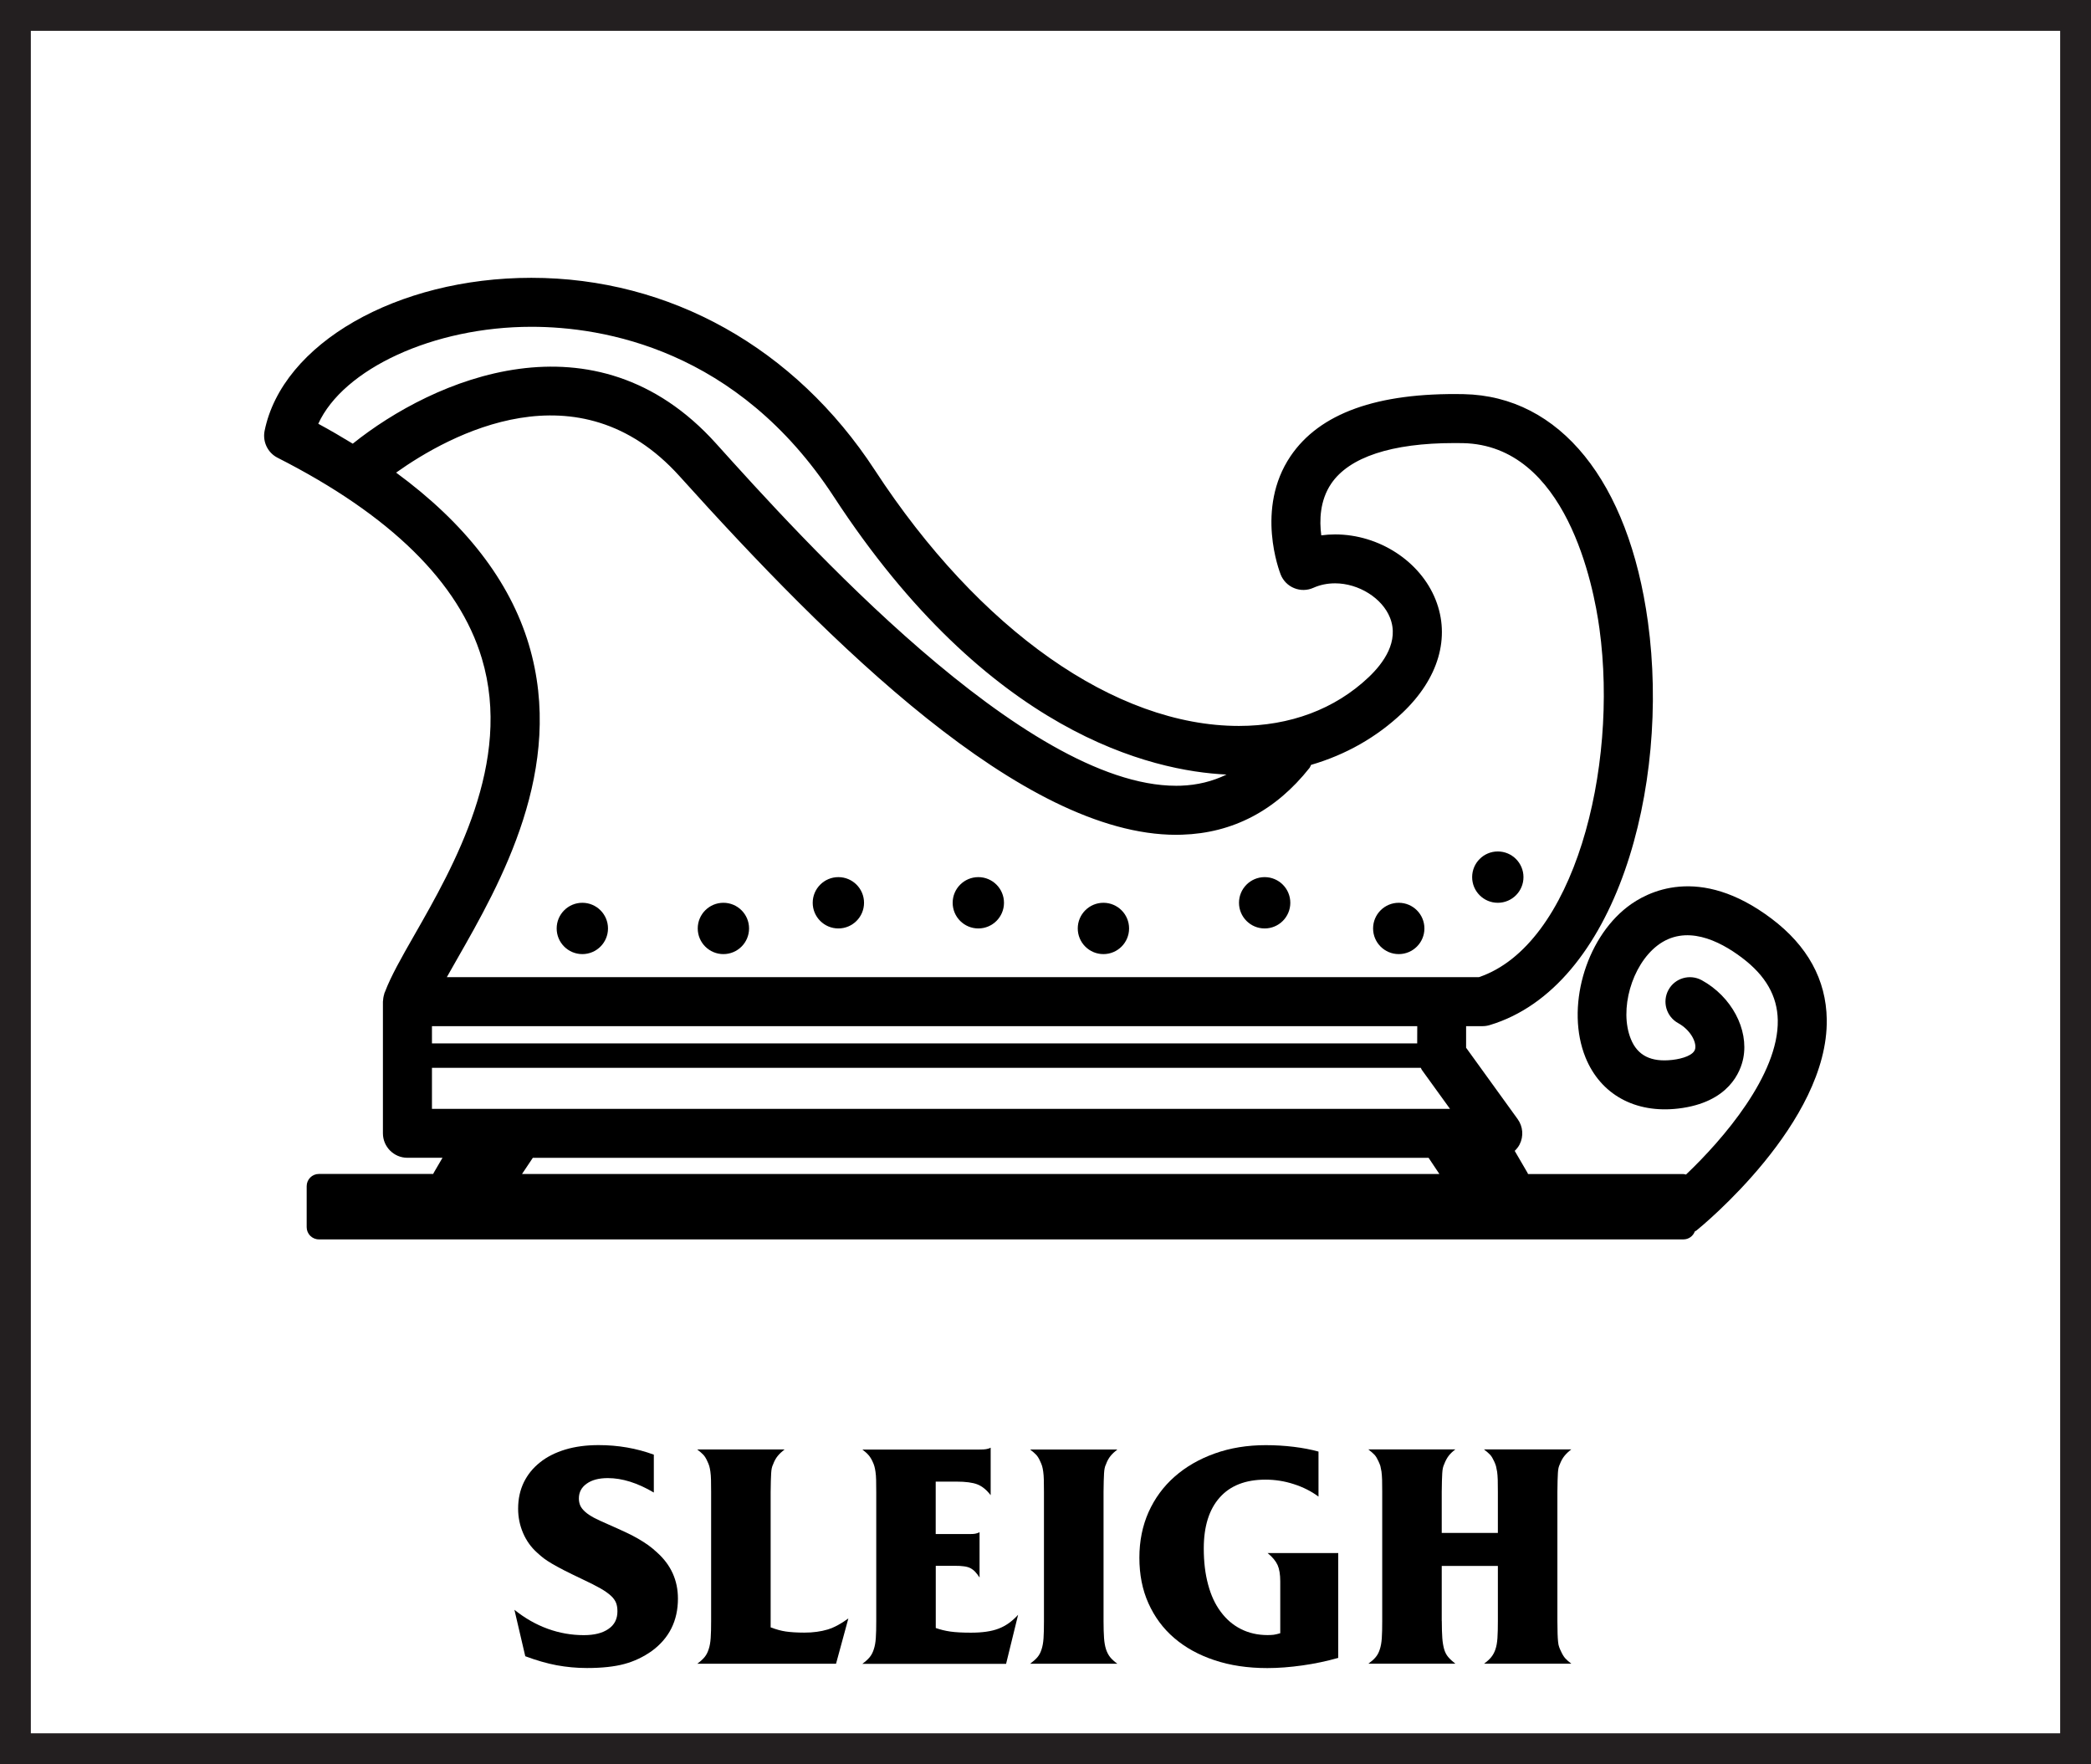 <?xml version="1.0" encoding="utf-8"?>
<!-- Generator: Adobe Illustrator 17.0.0, SVG Export Plug-In . SVG Version: 6.00 Build 0)  -->
<!DOCTYPE svg PUBLIC "-//W3C//DTD SVG 1.1//EN" "http://www.w3.org/Graphics/SVG/1.1/DTD/svg11.dtd">
<svg version="1.1" id="Layer_1" xmlns="http://www.w3.org/2000/svg" xmlns:xlink="http://www.w3.org/1999/xlink" x="0px" y="0px"
	 width="33.9px" height="28.6px" viewBox="0 0 33.9 28.6" enable-background="new 0 0 33.9 28.6" xml:space="preserve">
<rect x="0" y="0" width="33.9" height="28.6" fill="#808080" stroke="none"/>
<g>
	<path fill="#231F20" d="M33.9,28.6H0V0h33.9V28.6z M1,27.6h31.9V1H1V27.6z"/>
</g>
<g id="Layer_2">
</g>
<rect x="0.5" y="0.5" fill="#FFFFFF" width="32.9" height="27.6"/>
<rect x="0" y="23.418" fill="none" width="33.9" height="4.682"/>
<g enable-background="new    ">
	<path d="M8.34,26.098c0.17,0.137,0.35,0.239,0.54,0.308s0.385,0.103,0.585,0.103c0.17,0,0.303-0.033,0.4-0.101
		c0.097-0.066,0.145-0.161,0.145-0.284c0-0.054-0.007-0.1-0.022-0.138s-0.042-0.077-0.083-0.115s-0.097-0.078-0.17-0.12
		c-0.073-0.041-0.17-0.091-0.29-0.147c-0.126-0.06-0.229-0.11-0.305-0.149c-0.077-0.04-0.141-0.075-0.192-0.105
		s-0.095-0.059-0.13-0.085s-0.073-0.059-0.112-0.095c-0.097-0.087-0.172-0.192-0.225-0.315C8.427,24.73,8.4,24.598,8.4,24.458
		c0-0.157,0.031-0.299,0.092-0.426c0.062-0.126,0.149-0.234,0.263-0.324c0.113-0.091,0.25-0.159,0.41-0.208
		c0.16-0.048,0.34-0.072,0.54-0.072c0.316,0,0.615,0.052,0.895,0.155v0.614c-0.264-0.156-0.512-0.234-0.745-0.234
		c-0.144,0-0.258,0.029-0.343,0.09c-0.085,0.06-0.127,0.14-0.127,0.24c0,0.043,0.008,0.081,0.022,0.114
		c0.015,0.034,0.041,0.067,0.078,0.101s0.085,0.065,0.145,0.098c0.06,0.031,0.137,0.067,0.23,0.107
		c0.106,0.047,0.199,0.088,0.277,0.125c0.079,0.036,0.147,0.072,0.208,0.107s0.114,0.07,0.163,0.104
		c0.048,0.035,0.096,0.074,0.143,0.118c0.227,0.203,0.34,0.453,0.34,0.75c0,0.359-0.142,0.643-0.425,0.85
		c-0.137,0.097-0.285,0.167-0.445,0.21c-0.16,0.043-0.361,0.065-0.605,0.065c-0.17,0-0.334-0.016-0.492-0.045
		c-0.159-0.03-0.328-0.079-0.508-0.146L8.34,26.098z"/>
	<path d="M12.495,26.383c0.087,0.033,0.168,0.056,0.245,0.067s0.177,0.018,0.3,0.018c0.073,0,0.141-0.004,0.202-0.013
		c0.062-0.008,0.12-0.021,0.175-0.037c0.055-0.017,0.11-0.04,0.165-0.07c0.055-0.03,0.112-0.066,0.172-0.11l-0.2,0.735h-2.25
		c0.05-0.037,0.089-0.072,0.118-0.107s0.051-0.077,0.067-0.128c0.017-0.05,0.028-0.11,0.033-0.183
		c0.005-0.071,0.007-0.164,0.007-0.277v-2.09c0-0.08-0.001-0.146-0.002-0.197s-0.005-0.096-0.01-0.133
		c-0.005-0.036-0.011-0.066-0.018-0.09c-0.007-0.023-0.017-0.048-0.03-0.075c-0.02-0.046-0.042-0.082-0.065-0.107
		c-0.023-0.024-0.057-0.054-0.1-0.087h1.415c-0.046,0.036-0.084,0.072-0.112,0.107s-0.053,0.079-0.073,0.133
		c-0.01,0.02-0.017,0.042-0.022,0.064c-0.005,0.023-0.008,0.052-0.01,0.086c-0.002,0.033-0.003,0.074-0.005,0.122
		c-0.002,0.049-0.003,0.108-0.003,0.178V26.383z"/>
	<path d="M15.17,26.393c0.074,0.026,0.153,0.046,0.238,0.058s0.196,0.018,0.333,0.018c0.183,0,0.333-0.021,0.447-0.065
		c0.115-0.043,0.221-0.118,0.318-0.225l-0.195,0.795h-2.33c0.05-0.037,0.089-0.072,0.118-0.107s0.051-0.077,0.067-0.128
		c0.017-0.05,0.028-0.11,0.033-0.183c0.005-0.071,0.007-0.164,0.007-0.277v-2.085c0-0.08-0.001-0.146-0.002-0.2
		c-0.001-0.053-0.005-0.097-0.01-0.132c-0.005-0.035-0.011-0.065-0.018-0.09c-0.007-0.025-0.017-0.051-0.03-0.078
		c-0.02-0.043-0.042-0.078-0.065-0.104c-0.023-0.027-0.057-0.057-0.1-0.09h1.9c0.046,0,0.082-0.002,0.105-0.006
		c0.023-0.003,0.048-0.011,0.075-0.024v0.77c-0.066-0.086-0.138-0.145-0.215-0.175s-0.19-0.045-0.34-0.045H15.17v0.85h0.555
		c0.033,0,0.061-0.001,0.083-0.005c0.021-0.003,0.046-0.012,0.073-0.024v0.734c-0.023-0.036-0.047-0.067-0.07-0.092
		c-0.023-0.025-0.05-0.045-0.08-0.061c-0.03-0.015-0.065-0.024-0.105-0.029c-0.04-0.006-0.088-0.008-0.145-0.008h-0.31V26.393z"/>
	<path d="M16.7,26.973c0.05-0.037,0.089-0.071,0.118-0.105c0.028-0.033,0.051-0.074,0.067-0.125c0.017-0.05,0.028-0.11,0.033-0.182
		c0.005-0.072,0.007-0.164,0.007-0.278v-2.095c0-0.08-0.001-0.146-0.002-0.197s-0.005-0.096-0.01-0.133
		c-0.005-0.036-0.011-0.066-0.018-0.09c-0.007-0.023-0.017-0.048-0.03-0.075c-0.02-0.046-0.042-0.082-0.065-0.107
		c-0.023-0.024-0.057-0.054-0.1-0.087h1.415c-0.046,0.036-0.084,0.072-0.112,0.107s-0.053,0.079-0.072,0.132
		c-0.01,0.021-0.018,0.042-0.022,0.065s-0.009,0.052-0.01,0.085c-0.002,0.033-0.004,0.074-0.005,0.122
		c-0.002,0.049-0.003,0.107-0.003,0.178v2.095c0,0.11,0.003,0.201,0.008,0.272c0.005,0.072,0.016,0.133,0.032,0.183
		c0.017,0.051,0.039,0.093,0.067,0.128s0.067,0.07,0.117,0.107H16.7z"/>
	<path d="M21.695,26.878c-0.187,0.053-0.38,0.094-0.58,0.122c-0.199,0.028-0.39,0.043-0.569,0.043c-0.317,0-0.603-0.043-0.857-0.128
		c-0.256-0.085-0.473-0.205-0.653-0.36c-0.18-0.154-0.318-0.342-0.417-0.562c-0.099-0.22-0.147-0.466-0.147-0.739
		c0-0.271,0.05-0.517,0.149-0.74c0.101-0.224,0.241-0.415,0.423-0.575s0.398-0.285,0.65-0.375c0.251-0.09,0.527-0.135,0.827-0.135
		c0.153,0,0.304,0.009,0.452,0.027s0.283,0.044,0.403,0.077v0.73c-0.117-0.087-0.25-0.154-0.4-0.202
		c-0.15-0.049-0.304-0.073-0.46-0.073c-0.323,0-0.571,0.097-0.742,0.29c-0.172,0.193-0.258,0.469-0.258,0.825
		c0,0.217,0.023,0.412,0.07,0.585c0.046,0.174,0.114,0.321,0.205,0.442c0.09,0.122,0.198,0.215,0.327,0.28
		c0.128,0.065,0.272,0.098,0.433,0.098c0.036,0,0.069-0.002,0.098-0.005c0.028-0.004,0.063-0.012,0.107-0.025v-0.84
		c0-0.113-0.015-0.202-0.043-0.265c-0.028-0.063-0.082-0.129-0.162-0.195h1.145V26.878z"/>
	<path d="M23.375,26.282c0,0.11,0.003,0.201,0.008,0.272c0.005,0.072,0.016,0.133,0.03,0.183c0.015,0.051,0.037,0.093,0.067,0.128
		s0.068,0.07,0.115,0.107h-1.41c0.05-0.037,0.089-0.071,0.117-0.105c0.028-0.033,0.051-0.074,0.067-0.125
		c0.017-0.05,0.028-0.11,0.033-0.182c0.005-0.072,0.007-0.164,0.007-0.278v-2.095c0-0.08-0.001-0.146-0.002-0.197
		c-0.002-0.052-0.005-0.096-0.01-0.133c-0.006-0.036-0.012-0.066-0.018-0.09c-0.007-0.023-0.018-0.048-0.03-0.075
		c-0.021-0.046-0.042-0.082-0.065-0.107c-0.023-0.024-0.057-0.054-0.1-0.087h1.41c-0.047,0.036-0.084,0.072-0.11,0.107
		s-0.05,0.079-0.07,0.132c-0.01,0.021-0.017,0.042-0.022,0.065c-0.005,0.023-0.008,0.052-0.01,0.085s-0.003,0.074-0.005,0.122
		c-0.002,0.049-0.003,0.107-0.003,0.178v0.665h0.91v-0.665c0-0.08-0.001-0.146-0.002-0.197c-0.002-0.052-0.005-0.095-0.01-0.13
		c-0.006-0.035-0.012-0.065-0.018-0.09c-0.007-0.025-0.018-0.051-0.03-0.078c-0.021-0.046-0.042-0.082-0.065-0.107
		c-0.023-0.024-0.057-0.054-0.1-0.087h1.415c-0.047,0.036-0.084,0.072-0.112,0.107s-0.053,0.079-0.073,0.132
		c-0.01,0.021-0.017,0.041-0.022,0.062c-0.005,0.022-0.008,0.05-0.01,0.083s-0.003,0.074-0.005,0.122
		c-0.002,0.049-0.003,0.109-0.003,0.183v2.095c0,0.084,0.001,0.151,0.003,0.203s0.004,0.095,0.008,0.13
		c0.003,0.035,0.009,0.064,0.018,0.088c0.008,0.022,0.019,0.048,0.032,0.074c0.02,0.044,0.042,0.079,0.064,0.105
		c0.023,0.026,0.057,0.057,0.101,0.09H24.06c0.05-0.037,0.089-0.072,0.117-0.107s0.051-0.077,0.067-0.125
		c0.017-0.049,0.028-0.109,0.033-0.183s0.007-0.165,0.007-0.275v-0.895h-0.91V26.282z"/>
</g>
<g>
	<path d="M28.722,14.894c-1.178-0.889-2.026-0.432-2.335-0.194c-0.692,0.532-1.004,1.651-0.682,2.444
		c0.244,0.6,0.805,0.909,1.502,0.828c0.828-0.097,1.014-0.604,1.056-0.818c0.091-0.468-0.192-0.999-0.674-1.263
		c-0.193-0.105-0.434-0.035-0.539,0.157s-0.035,0.433,0.157,0.539c0.193,0.106,0.299,0.3,0.276,0.415
		c-0.02,0.104-0.204,0.162-0.369,0.181c-0.345,0.04-0.566-0.07-0.674-0.338c-0.192-0.473,0.013-1.195,0.43-1.516
		c0.455-0.349,0.998-0.085,1.373,0.199c0.383,0.289,0.572,0.62,0.579,1.012c0.015,0.883-0.885,1.93-1.488,2.502
		c-0.014-0.003-0.026-0.008-0.041-0.008h-2.52c-0.003-0.006-0.004-0.013-0.008-0.019l-0.208-0.357
		c0.031-0.03,0.058-0.063,0.079-0.103c0.068-0.133,0.056-0.292-0.032-0.413l-0.835-1.156v-0.35h0.268
		c0.039,0,0.077-0.006,0.114-0.017c2.053-0.616,2.93-3.871,2.566-6.534c-0.312-2.283-1.429-3.664-2.987-3.695
		c-1.407-0.027-2.337,0.311-2.807,1.005c-0.576,0.852-0.177,1.876-0.16,1.92c0.04,0.1,0.119,0.18,0.219,0.22
		c0.1,0.041,0.212,0.039,0.31-0.005c0.11-0.049,0.228-0.073,0.353-0.073c0.381,0,0.764,0.239,0.89,0.557
		c0.152,0.382-0.104,0.736-0.347,0.966c-0.545,0.516-1.272,0.789-2.102,0.789c-2.001,0-4.208-1.551-5.904-4.149
		c-1.293-1.98-3.322-3.116-5.568-3.116c-2.182,0-4.041,1.068-4.325,2.485C4.256,7.164,4.342,7.341,4.5,7.421
		c1.83,0.929,2.944,2.024,3.312,3.254c0.505,1.685-0.457,3.369-1.094,4.484c-0.213,0.372-0.38,0.667-0.476,0.92
		c-0.002,0.004-0.003,0.007-0.005,0.011c-0.001,0.004-0.004,0.008-0.005,0.012C6.23,16.108,6.23,16.114,6.228,16.12
		c-0.006,0.02-0.011,0.04-0.014,0.061c-0.002,0.011-0.003,0.022-0.003,0.032c-0.001,0.009-0.003,0.017-0.003,0.025v2.135
		c0,0.219,0.178,0.397,0.397,0.397h0.569l-0.142,0.243c-0.004,0.006-0.005,0.013-0.008,0.019H5.17c-0.11,0-0.198,0.089-0.198,0.198
		v0.665c0,0.11,0.089,0.198,0.198,0.198h22.123c0.085,0,0.156-0.054,0.184-0.129c0.008-0.005,0.017-0.008,0.025-0.014
		c0.088-0.071,2.141-1.75,2.114-3.425C29.606,15.884,29.305,15.334,28.722,14.894z M22.976,16.916H7.003v-0.28h15.974L22.976,16.916
		L22.976,16.916z M8.616,5.298c1.159,0,3.338,0.358,4.903,2.756c2.506,3.838,5.158,4.447,6.366,4.503
		c-0.228,0.111-0.475,0.172-0.745,0.181c-0.024,0.001-0.047,0.001-0.071,0.001c-2.462,0-6.089-4.026-7.462-5.551
		C9.64,5.006,7.023,6.148,5.719,7.193C5.539,7.083,5.354,6.975,5.16,6.87C5.566,5.982,7.025,5.298,8.616,5.298z M7.408,15.553
		c0.704-1.232,1.767-3.095,1.165-5.106C8.265,9.419,7.544,8.486,6.422,7.662c0.867-0.617,2.954-1.763,4.595,0.058
		c2.444,2.714,5.559,5.814,8.053,5.814c0.032,0,0.064,0,0.095-0.002c0.823-0.026,1.518-0.391,2.065-1.082
		c0.012-0.015,0.016-0.034,0.026-0.05c0.559-0.163,1.06-0.445,1.48-0.843c0.586-0.555,0.782-1.224,0.538-1.836
		c-0.248-0.622-0.917-1.057-1.628-1.057c-0.076,0-0.151,0.005-0.225,0.015c-0.032-0.24-0.024-0.565,0.161-0.838
		c0.291-0.43,0.981-0.658,1.993-0.658l0.14,0.001c1.679,0.033,2.121,2.311,2.216,3.009c0.311,2.275-0.416,5.129-1.955,5.649H7.244
		C7.295,15.751,7.35,15.654,7.408,15.553z M7.003,17.312h16.032c0.006,0.011,0.01,0.024,0.017,0.034l0.456,0.631H7.003V17.312z
		 M8.638,18.771h14.523l0.175,0.262H8.463L8.638,18.771z"/>
	<circle cx="9.441" cy="15.052" r="0.416"/>
	<circle cx="11.728" cy="15.052" r="0.416"/>
	<circle cx="13.592" cy="14.636" r="0.416"/>
	<circle cx="15.861" cy="14.636" r="0.416"/>
	<circle cx="17.889" cy="15.052" r="0.416"/>
	<circle cx="20.503" cy="14.636" r="0.416"/>
	<circle cx="22.677" cy="15.052" r="0.416"/>
	<circle cx="24.283" cy="14.22" r="0.416"/>
</g>
</svg>
